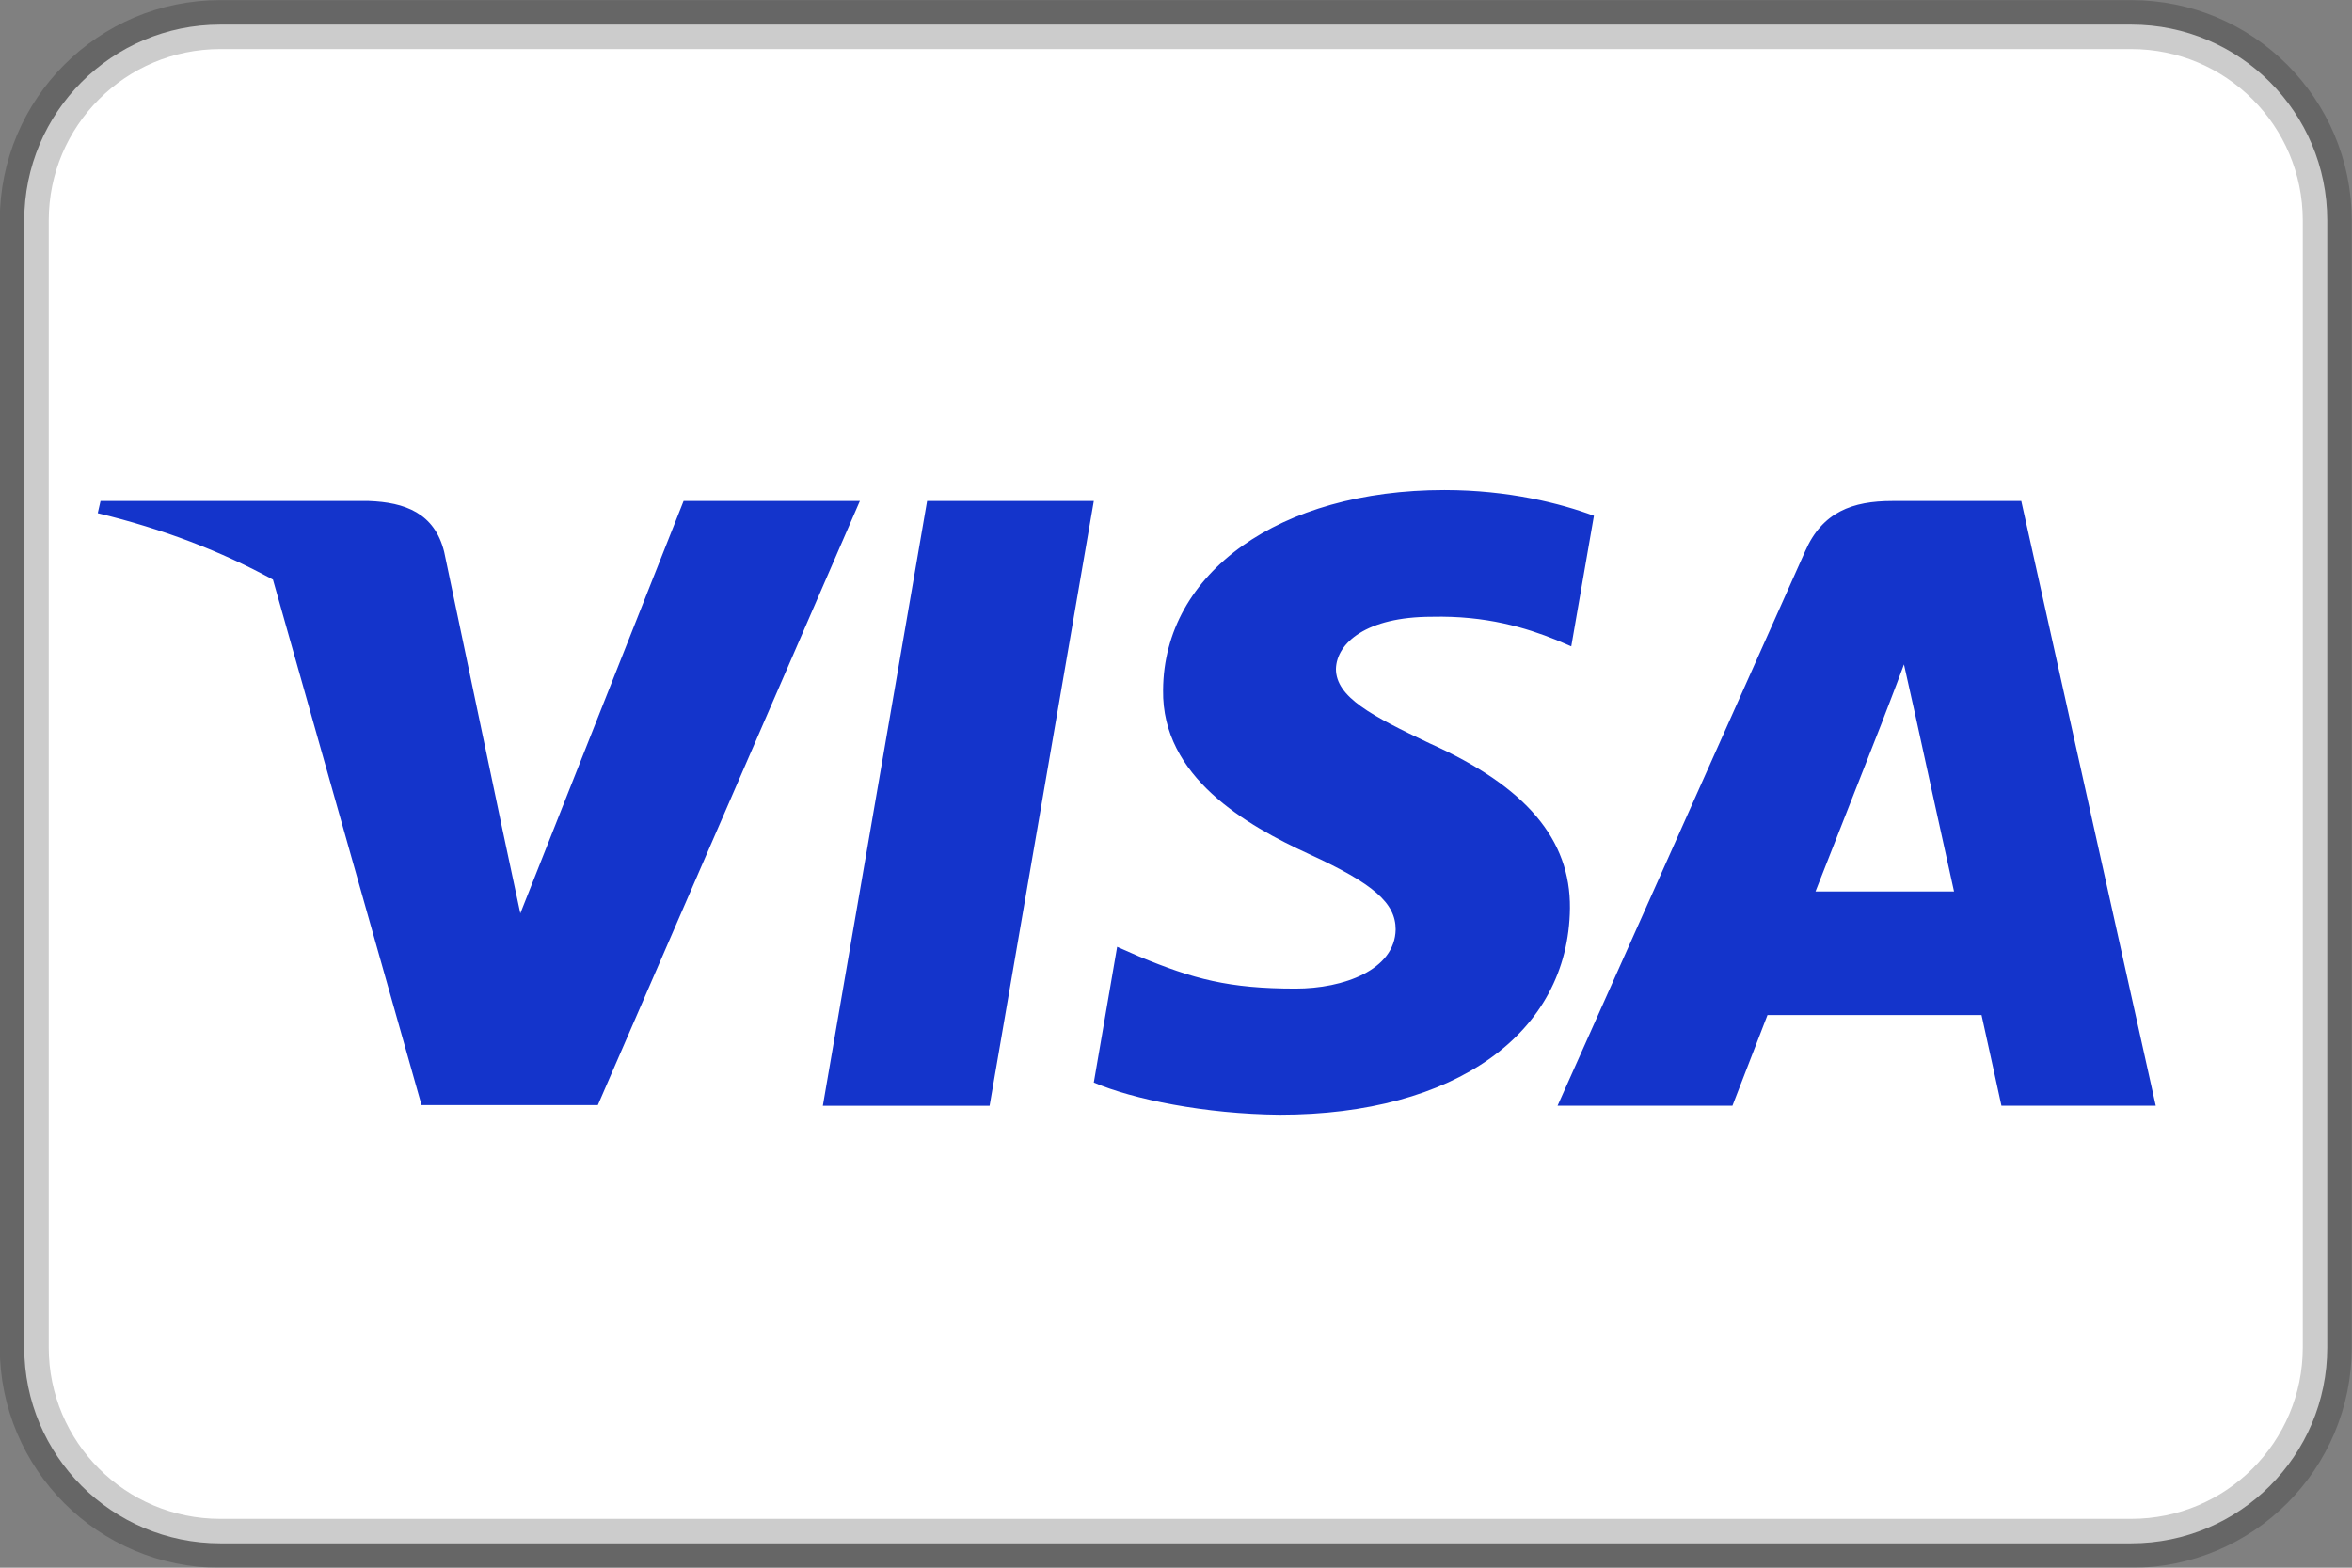 <svg width="39" height="26" viewBox="0 0 39 26" fill="none" xmlns="http://www.w3.org/2000/svg">
<rect x="0" y="0" width="39" height="26" fill="#808080" stroke="none"/>
<g id="visa-729c05c240c4bdb47b03ac81d9945bfe 1" clip-path="url(#clip0_1070_20791)">
<g id="319">
<g id="New-Icons">
<g id="Card-Brands">
<g id="Color">
<g id="Visa">
<path id="Container" d="M35.34 0.408H3.652C1.857 0.408 0.402 1.863 0.402 3.658V22.346C0.402 24.141 1.857 25.596 3.652 25.596H35.34C37.135 25.596 38.59 24.141 38.59 22.346V3.658C38.59 1.863 37.135 0.408 35.34 0.408Z" fill="white" stroke="black" stroke-opacity="0.2" stroke-width="0.812"/>
<path id="Shape" d="M4.526 9.613C3.676 9.147 2.706 8.772 1.621 8.511L1.667 8.309H6.114C6.717 8.33 7.206 8.511 7.365 9.152L8.332 13.76L8.628 15.148L11.335 8.309H14.258L9.913 18.328H6.99L4.526 9.613ZM16.409 18.339H13.644L15.373 8.309H18.137L16.409 18.339ZM26.43 8.554L26.054 10.72L25.804 10.613C25.303 10.411 24.643 10.208 23.744 10.229C22.653 10.229 22.164 10.666 22.152 11.093C22.152 11.563 22.744 11.872 23.711 12.331C25.304 13.046 26.043 13.921 26.032 15.063C26.009 17.143 24.121 18.488 21.22 18.488C19.98 18.477 18.786 18.231 18.137 17.954L18.524 15.703L18.888 15.863C19.787 16.237 20.378 16.396 21.482 16.396C22.278 16.396 23.131 16.087 23.142 15.415C23.142 14.977 22.778 14.657 21.709 14.166C20.663 13.686 19.264 12.886 19.286 11.445C19.298 9.493 21.22 8.127 23.95 8.127C25.02 8.127 25.884 8.351 26.43 8.554ZM30.104 14.785H32.401C32.288 14.284 31.764 11.883 31.764 11.883L31.571 11.019C31.435 11.392 31.196 12.001 31.207 11.979C31.207 11.979 30.331 14.209 30.104 14.785ZM33.516 8.309L35.746 18.338H33.187C33.187 18.338 32.936 17.186 32.857 16.834H29.308C29.205 17.101 28.727 18.338 28.727 18.338H25.827L29.933 9.141C30.217 8.49 30.718 8.309 31.378 8.309H33.516Z" fill="#1434CB"/>
</g>
</g>
</g>
</g>
</g>
</g>
<defs>
<clipPath id="clip0_1070_20791">
<rect width="39" height="26" fill="white"/>
</clipPath>
</defs>
</svg>
